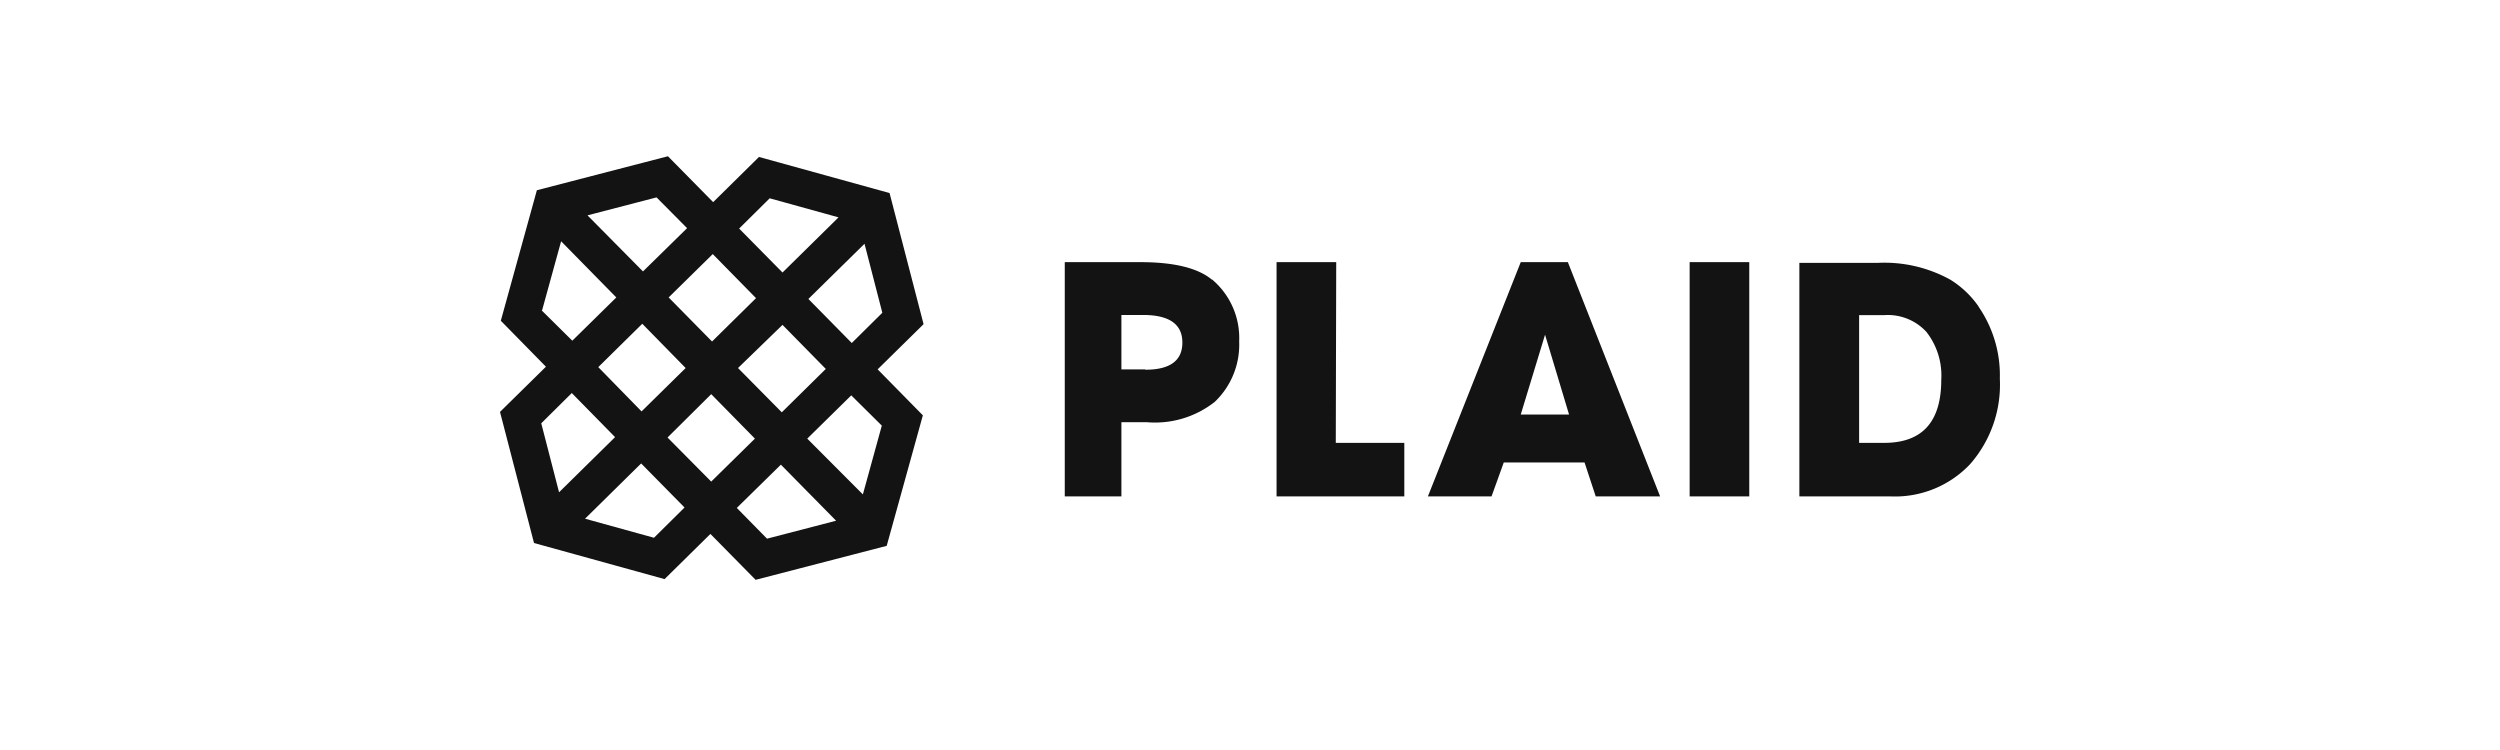 <svg width="160" height="48" fill="none" xmlns="http://www.w3.org/2000/svg"><path fill-rule="evenodd" clip-rule="evenodd" d="M77.561 17.898c-.887-.741-2.414-1.12-4.56-1.12h-4.856V31.77h3.625v-4.748h1.631a6.183 6.183 0 004.341-1.3 5.057 5.057 0 001.565-3.875 4.897 4.897 0 00-1.746-3.97v.02zm-4.255 5.745H71.77v-3.485h1.383c1.68 0 2.519.588 2.519 1.766 0 1.158-.792 1.738-2.366 1.738v-.02zm12.212-6.866H81.7v14.994h8.176v-3.428H85.49l.028-11.566zm11.81 0l-5.943 14.994h4.073l.783-2.174h5.17l.716 2.174h4.121l-5.905-14.994h-3.015zm0 9.752l1.555-5.108 1.536 5.108h-3.09zm10.809 5.242h3.816V16.777h-3.816v14.994zm18.499-12.145a6.09 6.09 0 00-1.803-1.719 8.714 8.714 0 00-4.685-1.082h-4.989V31.77h5.838a6.608 6.608 0 005.086-2.06 7.716 7.716 0 001.907-5.47 7.737 7.737 0 00-1.364-4.615h.01zm-6.02 8.717h-1.632v-8.176h1.632a3.35 3.35 0 012.672 1.073 4.523 4.523 0 01.953 3.067c0 2.685-1.211 4.03-3.634 4.036h.009zM34.36 12.175L42.748 10l2.894 2.937 2.933-2.892 8.357 2.31 2.177 8.392-2.94 2.891 2.894 2.943-2.314 8.353-8.389 2.175-2.894-2.937-2.933 2.891-8.356-2.31L32 26.362l2.94-2.892-2.888-2.943 2.308-8.352zm3.239 1.607l4.42-1.149 1.955 1.969-2.823 2.769-3.552-3.589zm-1.688 1.66l-1.212 4.401-.027.026 1.956 1.936 2.816-2.769-3.533-3.595zm2.379 8.054l2.816-2.775 2.776 2.833-2.822 2.776-2.77-2.834zm-1.695 1.659l-1.955 1.936 1.14 4.415 3.585-3.53-2.77-2.821zm.848 8.042l3.591-3.537 2.777 2.82-1.956 1.937-4.412-1.22zm8.075-7.971l-2.796 2.775 2.796 2.821 2.797-2.75-2.797-2.846zm1.715-1.672l2.848-2.762 2.77 2.82-2.816 2.776-2.802-2.834zm-1.617-7.293l-2.822 2.775 2.777 2.82 2.815-2.775-2.77-2.82zm1.688-1.633l1.956-1.937 4.406 1.22-3.585 3.53-2.777-2.813zm8.024.974l-3.591 3.531 2.776 2.82 1.956-1.936-1.14-4.415zm-3.663 12.47l2.816-2.769 1.955 1.937-1.212 4.402-3.559-3.57zm-1.688 1.666l-2.822 2.769 1.935 1.968 4.42-1.149-3.533-3.588z" fill="#131313"/></svg>